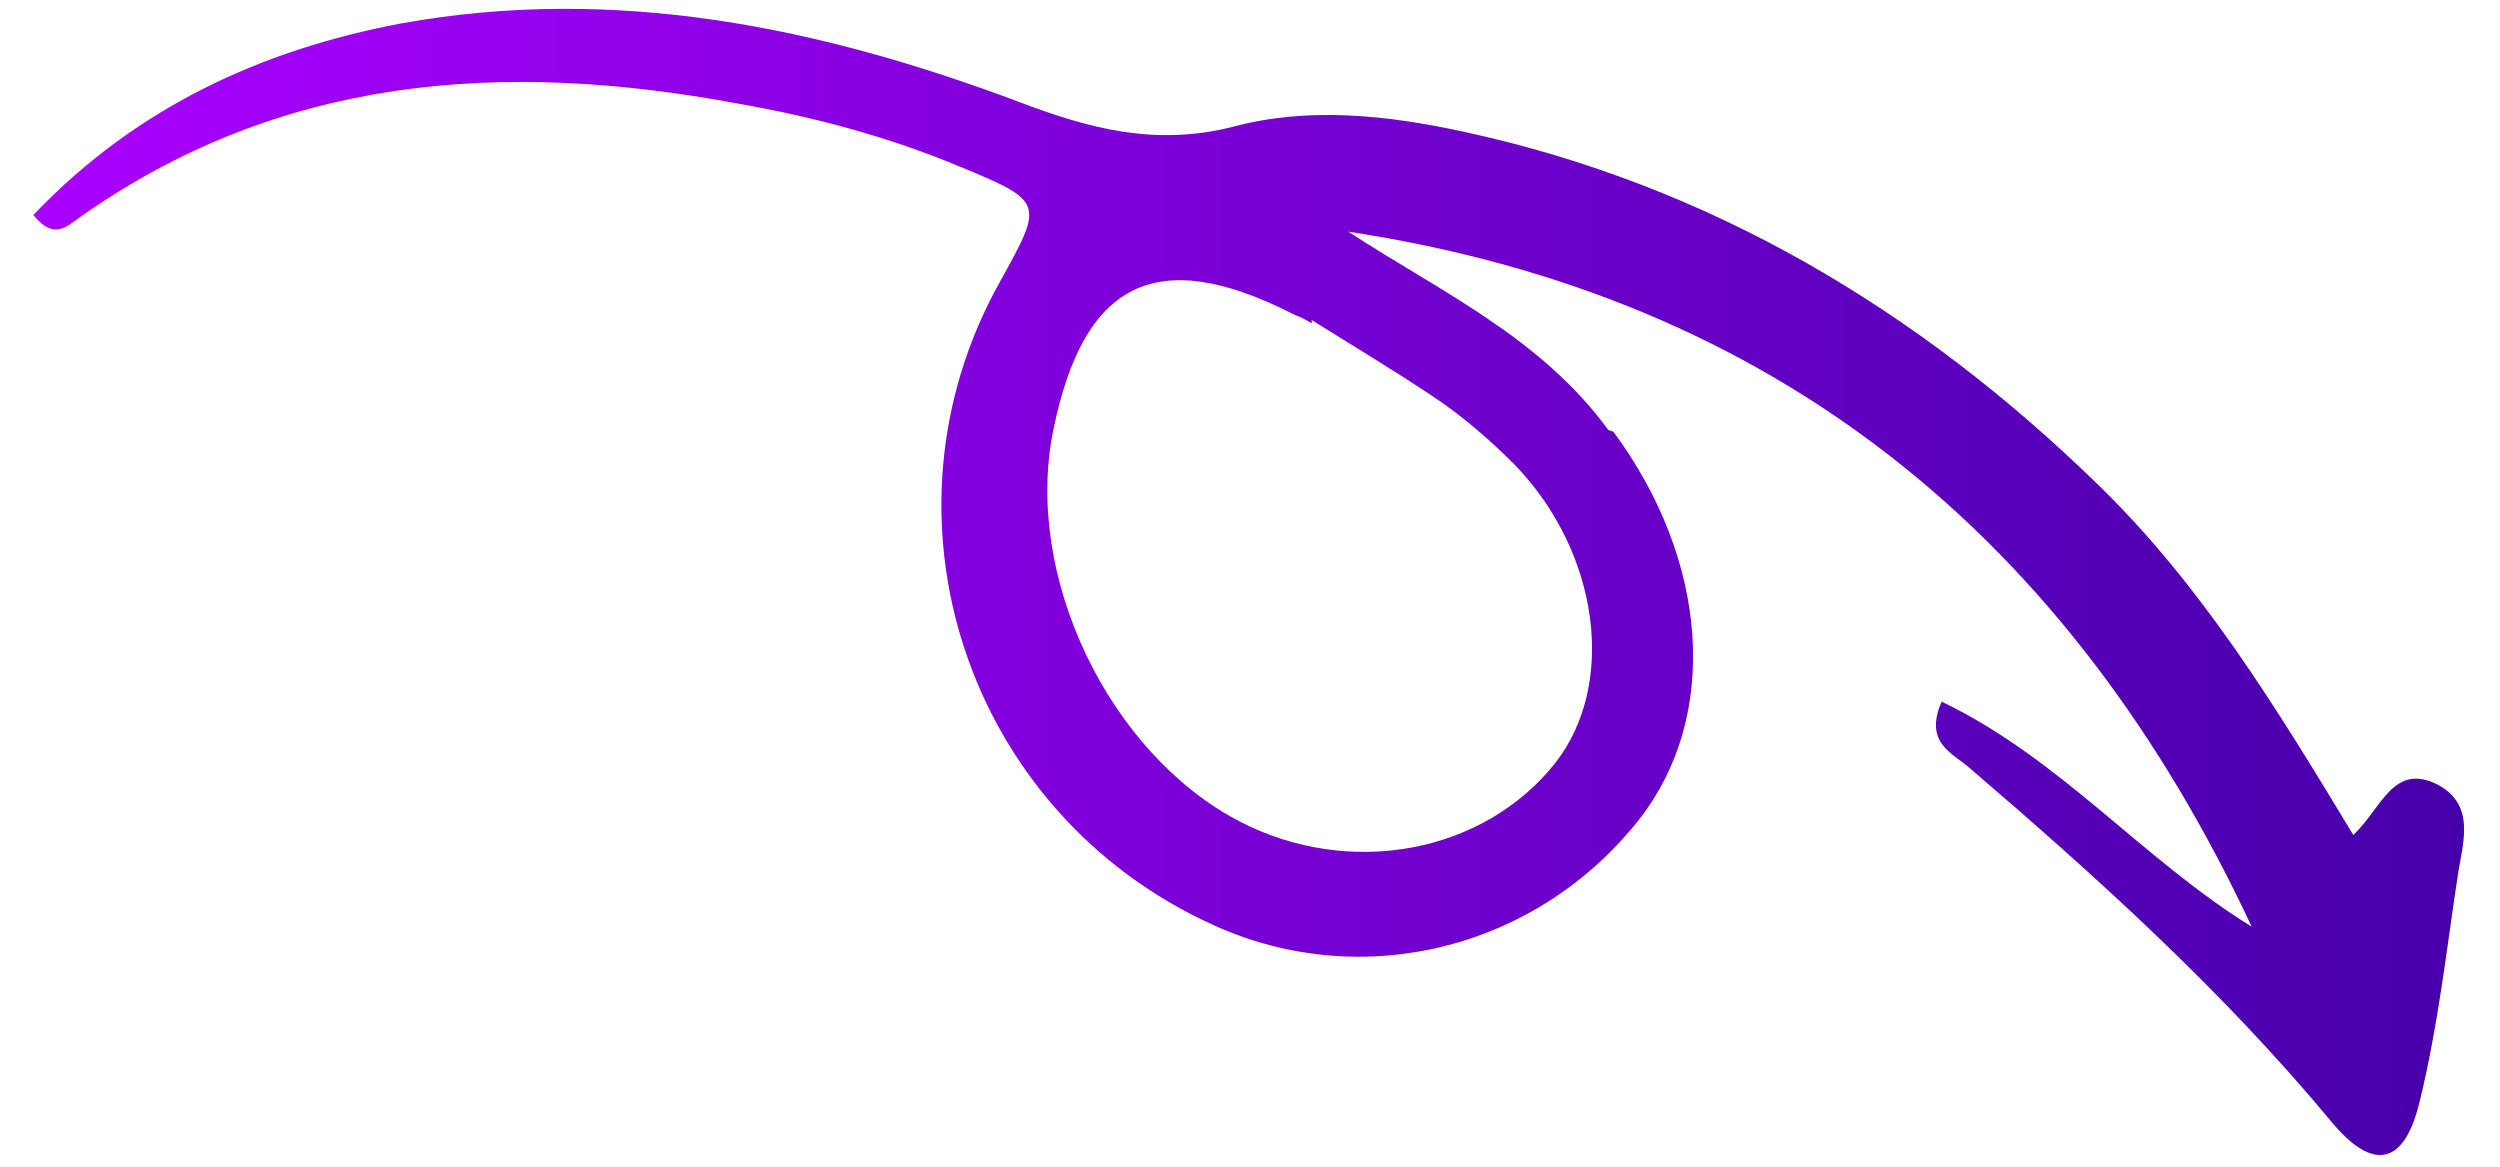 <?xml version="1.0" encoding="UTF-8"?>
<svg xmlns="http://www.w3.org/2000/svg" version="1.1" xmlns:xlink="http://www.w3.org/1999/xlink" viewBox="0 0 150 70">
  <defs>
    <style>
      .cls-1 {
        fill: url(#linear-gradient);
        stroke-width: 0px;
      }
    </style>
    <linearGradient id="linear-gradient" x1="2.1" y1="35" x2="147.9" y2="35" gradientUnits="userSpaceOnUse">
      <stop offset="0" stop-color="#a0f"/>
      <stop offset="1" stop-color="#4600aa"/>
    </linearGradient>
  </defs>
  <path class="cls-1" d="M96.8,25.9c5.7,7.7,6.4,17,1.6,23.2-6.1,7.8-16.6,10.5-25.6,6.4-14.8-6.7-20.7-24.5-12.8-38.6,2.6-4.7,2.7-4.8-2.4-6.9-4.3-1.8-8.8-3-13.4-3.8-14-2.6-27.4-1.7-39.5,6.9-.7.5-1.5,1.3-2.7-.2C8.1,6.5,15.6,3,24.1,1.4c12.8-2.3,25,.2,37,4.7,4.2,1.6,8.2,2.7,12.9,1.5,4.5-1.2,9.2-.7,13.8.3,14.8,3.2,27.3,10.7,38,21.1,6.3,6.1,10.8,13.5,15.4,21.1,1.7-1.6,2.4-4.4,5.1-3,2.2,1.2,1.5,3.4,1.2,5.2-.7,4.6-1.2,9.2-2.3,13.7-.9,3.9-2.8,4.4-5.4,1.2-6.5-7.8-13.9-14.5-21.6-21.1-1-.9-2.8-1.5-1.7-4,7.1,3.4,12.1,9.5,18.6,13.5-10.9-23.3-28.5-37.8-54.2-41.7,5.5,3.6,11.5,6.3,15.6,11.9ZM77.5,18.8c-8.1-4.1-12.5-1.9-14.3,7-1.8,8.7,3.3,19.4,11.2,23.5,6.6,3.4,14.6,1.9,18.9-3.5,3.7-4.7,2.7-12.6-2.4-17.9-1.5-1.5-3.1-2.9-4.9-4.1-2.4-1.6-4.9-3.1-7.3-4.6,0,0,0,.1,0,.2-.3-.2-.7-.4-1-.5Z"/>
</svg>
